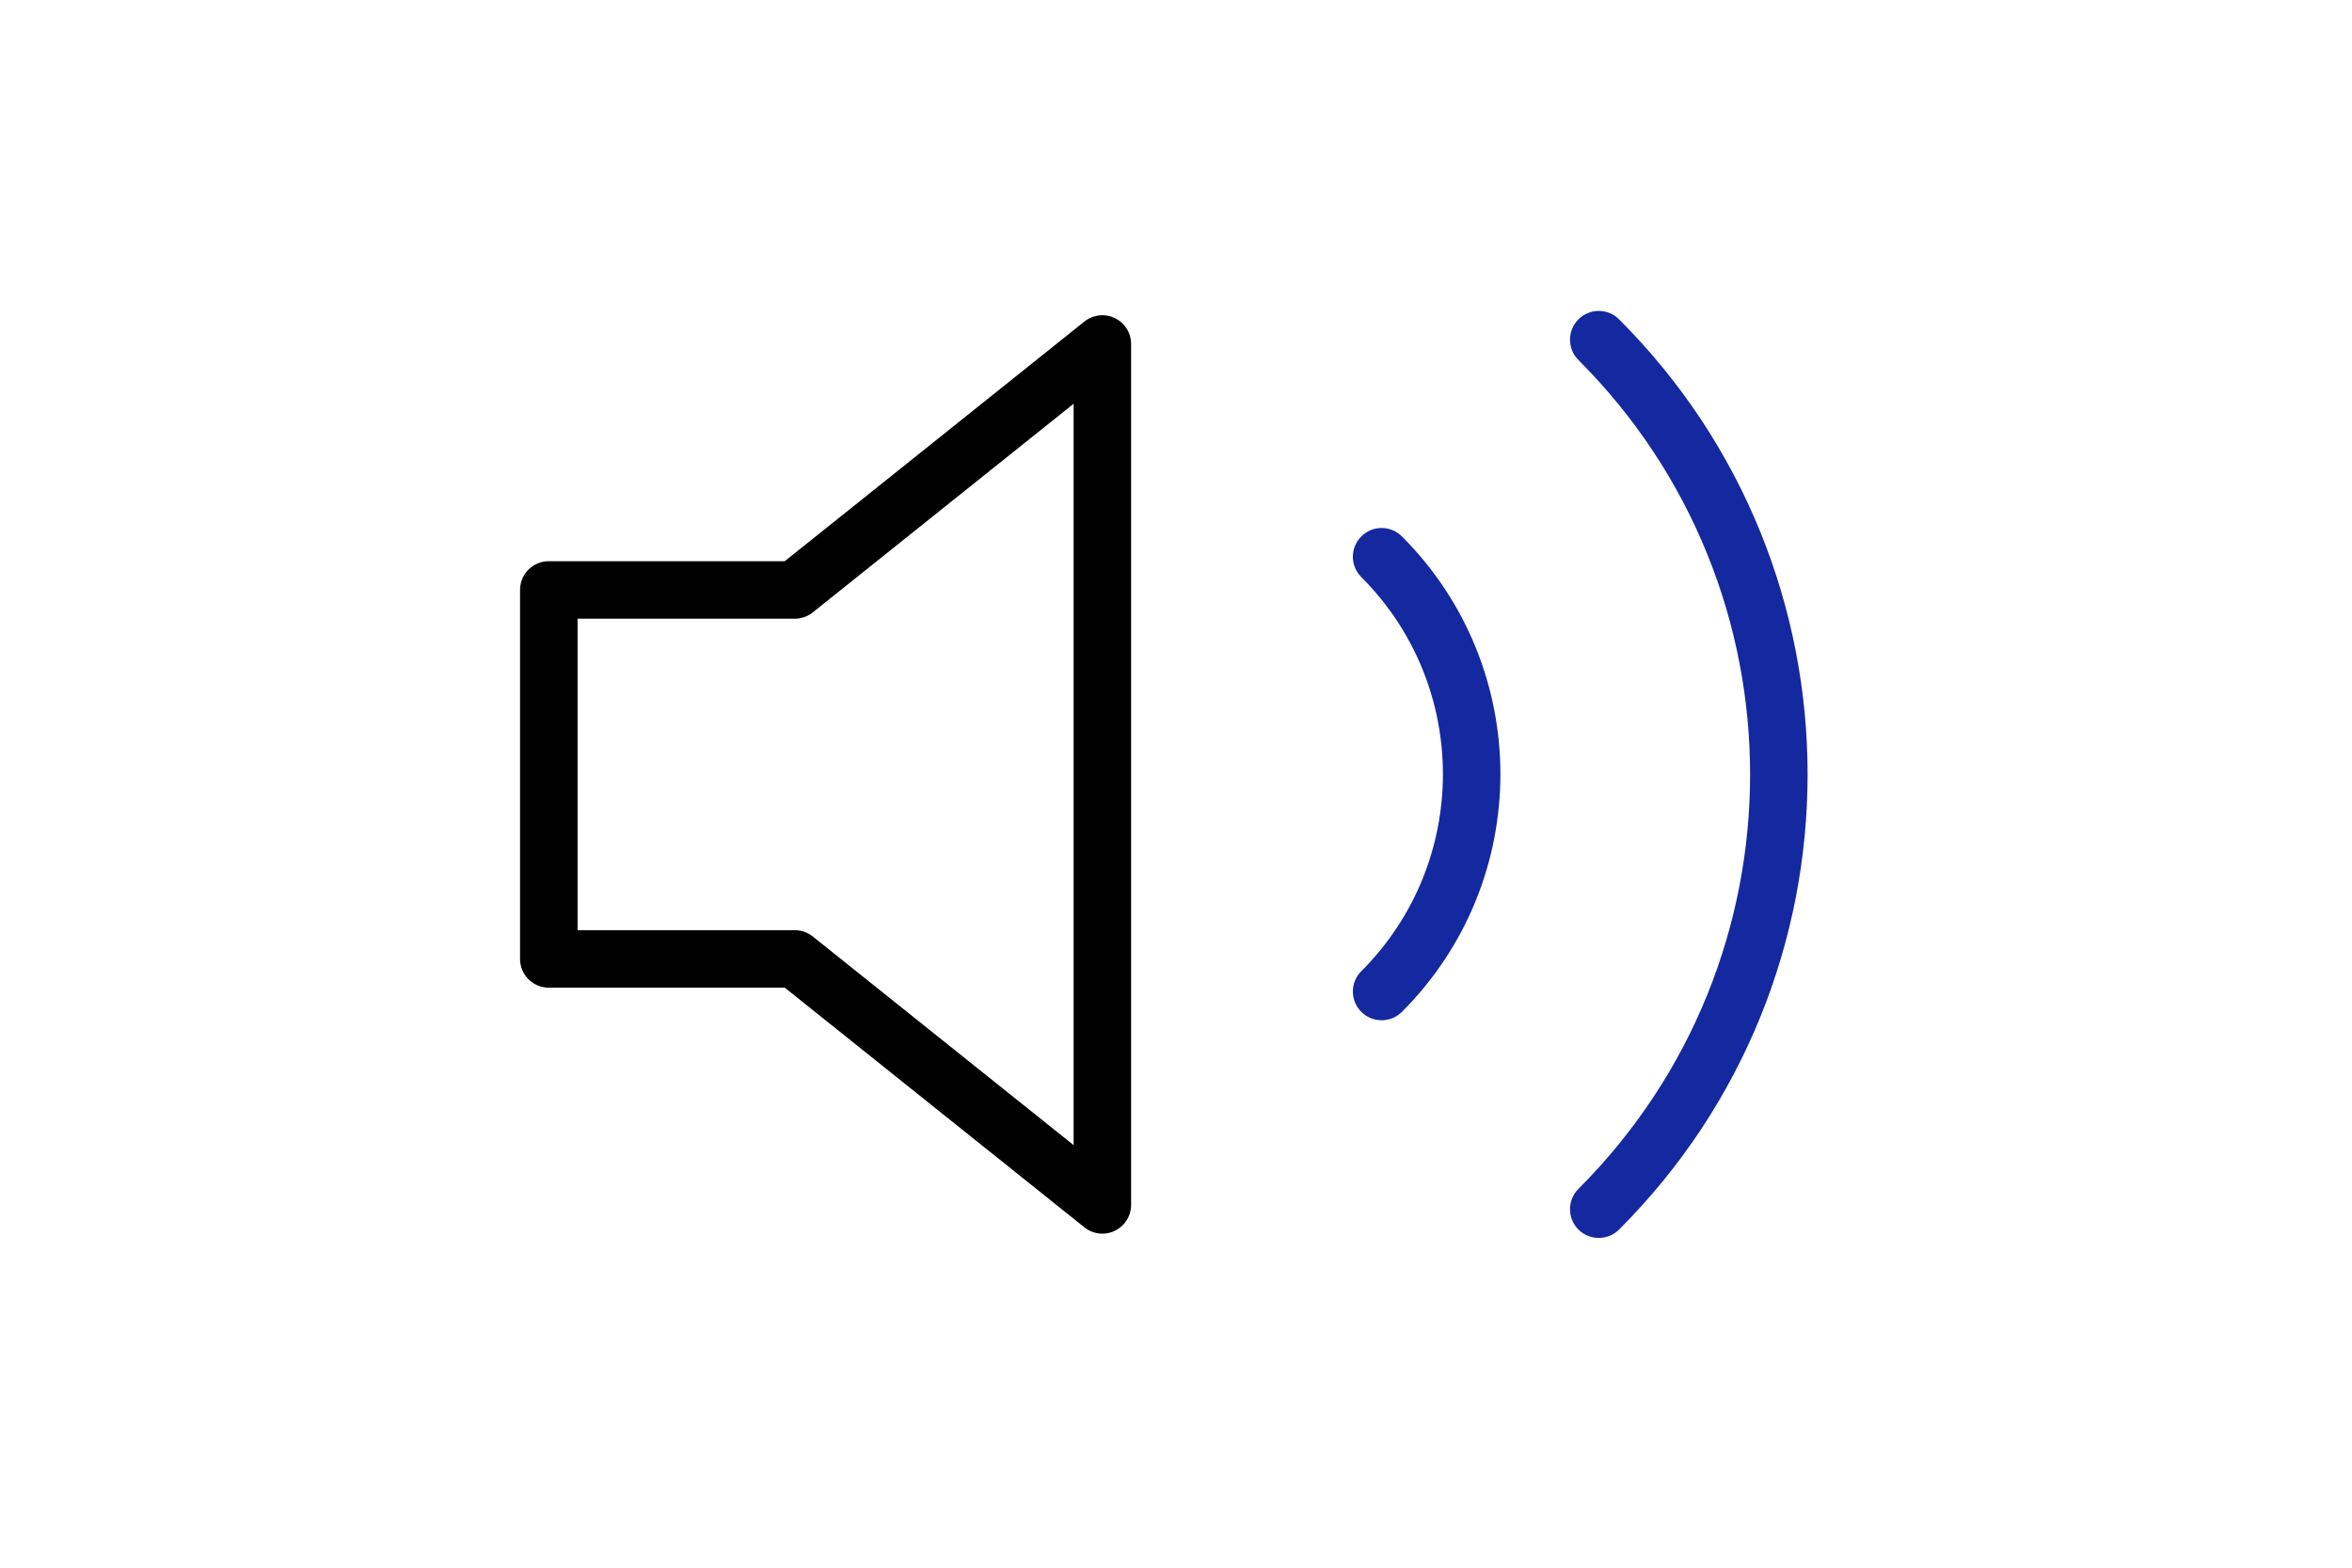 <svg width="90" height="60" viewBox="0 0 90 60" fill="none" xmlns="http://www.w3.org/2000/svg">
<path fill-rule="evenodd" clip-rule="evenodd" d="M42.182 13.165L30.414 22.579H21V36.701H30.414L42.182 46.115V13.165V13.165Z" stroke="black" stroke-width="2.2" stroke-linecap="round" stroke-linejoin="round"/>
<path d="M61.955 12.222C61.526 11.793 60.829 11.793 60.399 12.222C59.97 12.652 59.97 13.348 60.399 13.778L61.955 12.222ZM60.399 45.502C59.97 45.932 59.97 46.628 60.399 47.058C60.829 47.487 61.526 47.487 61.955 47.058L60.399 45.502ZM53.646 20.531C53.217 20.101 52.52 20.101 52.09 20.53C51.661 20.96 51.661 21.656 52.09 22.086L53.646 20.531ZM52.09 37.171C51.661 37.6 51.661 38.297 52.09 38.726C52.52 39.156 53.217 39.156 53.646 38.726L52.09 37.171ZM60.399 13.778C69.158 22.539 69.158 36.741 60.399 45.502L61.955 47.058C71.573 37.437 71.573 21.843 61.955 12.222L60.399 13.778ZM52.09 22.086C56.255 26.252 56.255 33.005 52.09 37.171L53.646 38.726C58.669 33.701 58.669 25.556 53.646 20.531L52.09 22.086Z" fill="#1428A0"/>
</svg>

